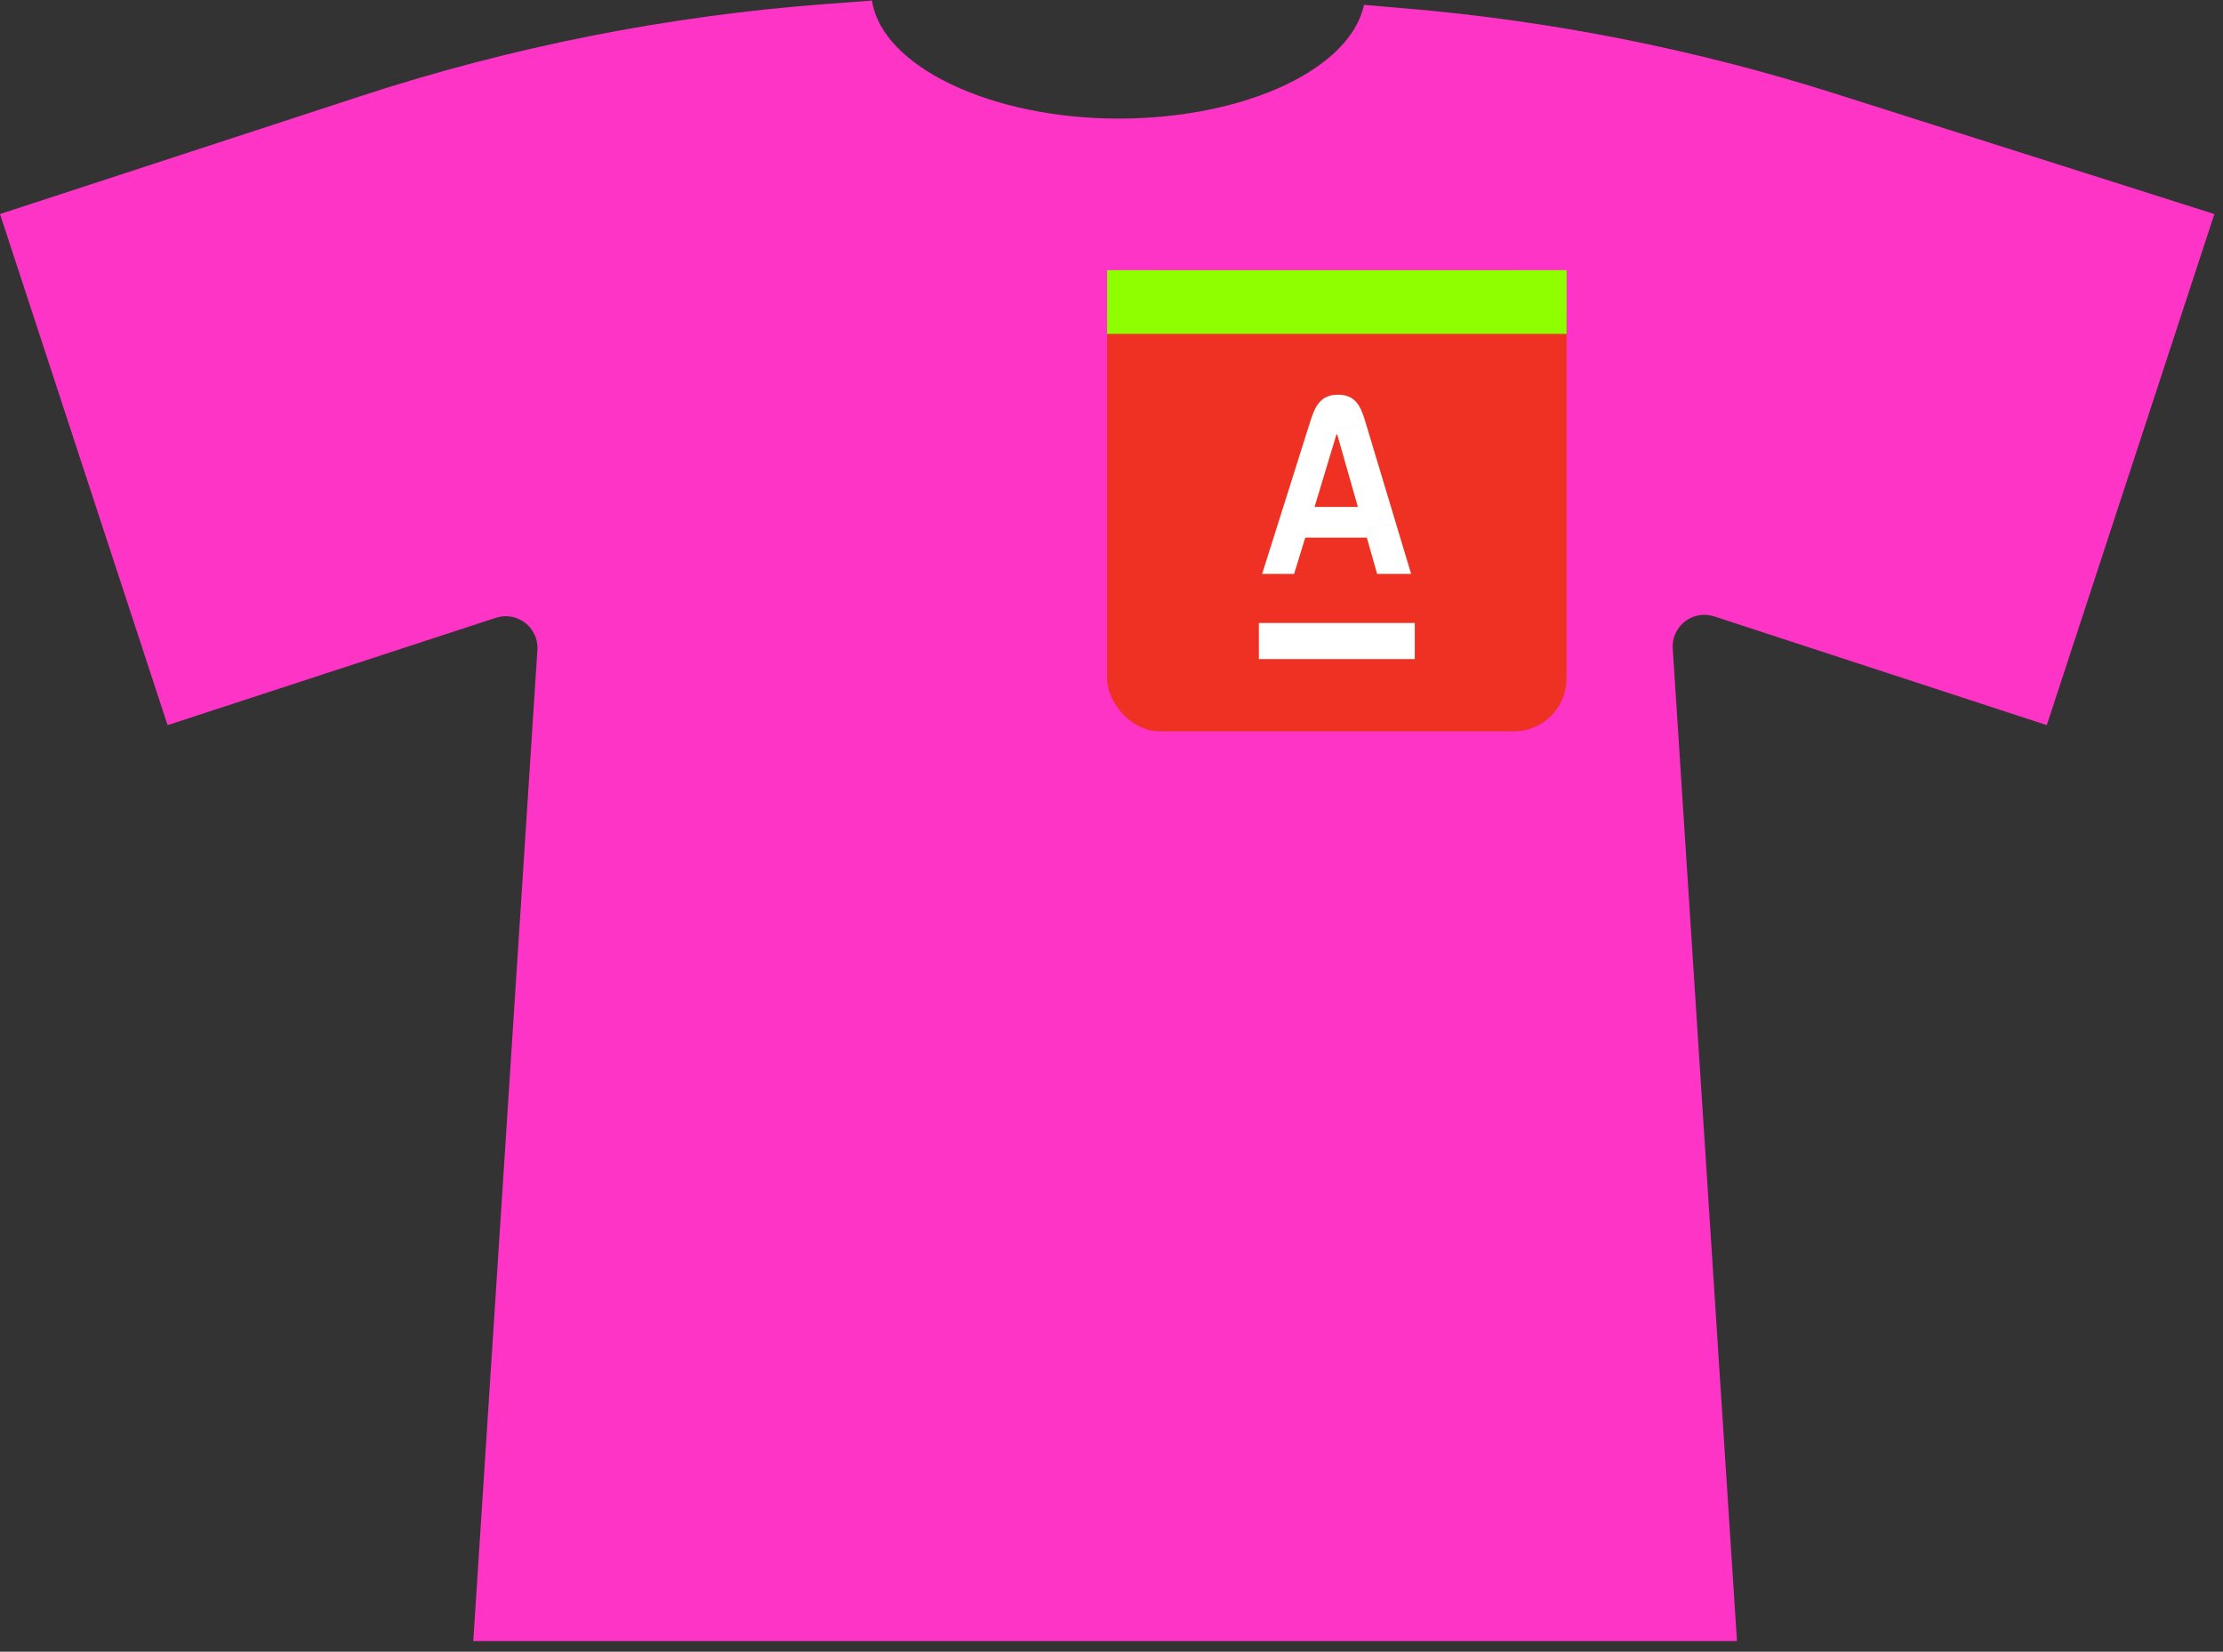<svg width="144" height="107" viewBox="0 0 144 107" fill="none" xmlns="http://www.w3.org/2000/svg">
<rect x="0" y="0" width="144" height="107" fill="#333333" stroke="none"/>
<path d="M111.045 39.932L132.585 46.976L143.44 13.867L118.881 6.068C109.845 3.199 100.519 1.348 91.071 0.547L88.356 0.316C87.475 4.458 80.689 7.682 72.445 7.682C64.201 7.682 57.115 4.311 56.487 0.035L53.408 0.267C43.205 1.038 33.135 3.034 23.411 6.213L0 13.867L10.855 46.976L32.122 40.022C33.503 39.569 34.905 40.656 34.811 42.104L30.657 106.314H112.516L108.355 42.014C108.261 40.564 109.664 39.48 111.045 39.932Z" fill="#FE34C6"/>
<rect x="71.717" y="17.503" width="29.758" height="29.88" rx="3.425" fill="#EF3124"/>
<path fill-rule="evenodd" clip-rule="evenodd" d="M81.547 42.695V40.357H91.646V42.695H81.547ZM85.154 32.84H87.961L86.623 28.15H86.57L85.154 32.84H85.154ZM88.432 27.284L91.41 37.18H89.207L88.538 34.828H84.551L83.829 37.18H81.758L84.882 27.284C85.185 26.324 85.538 25.571 86.675 25.571C87.812 25.571 88.144 26.327 88.432 27.284V27.284Z" fill="white"/>
<rect x="71.717" y="17.503" width="29.758" height="4.126" fill="#8FFF00"/>
</svg>
